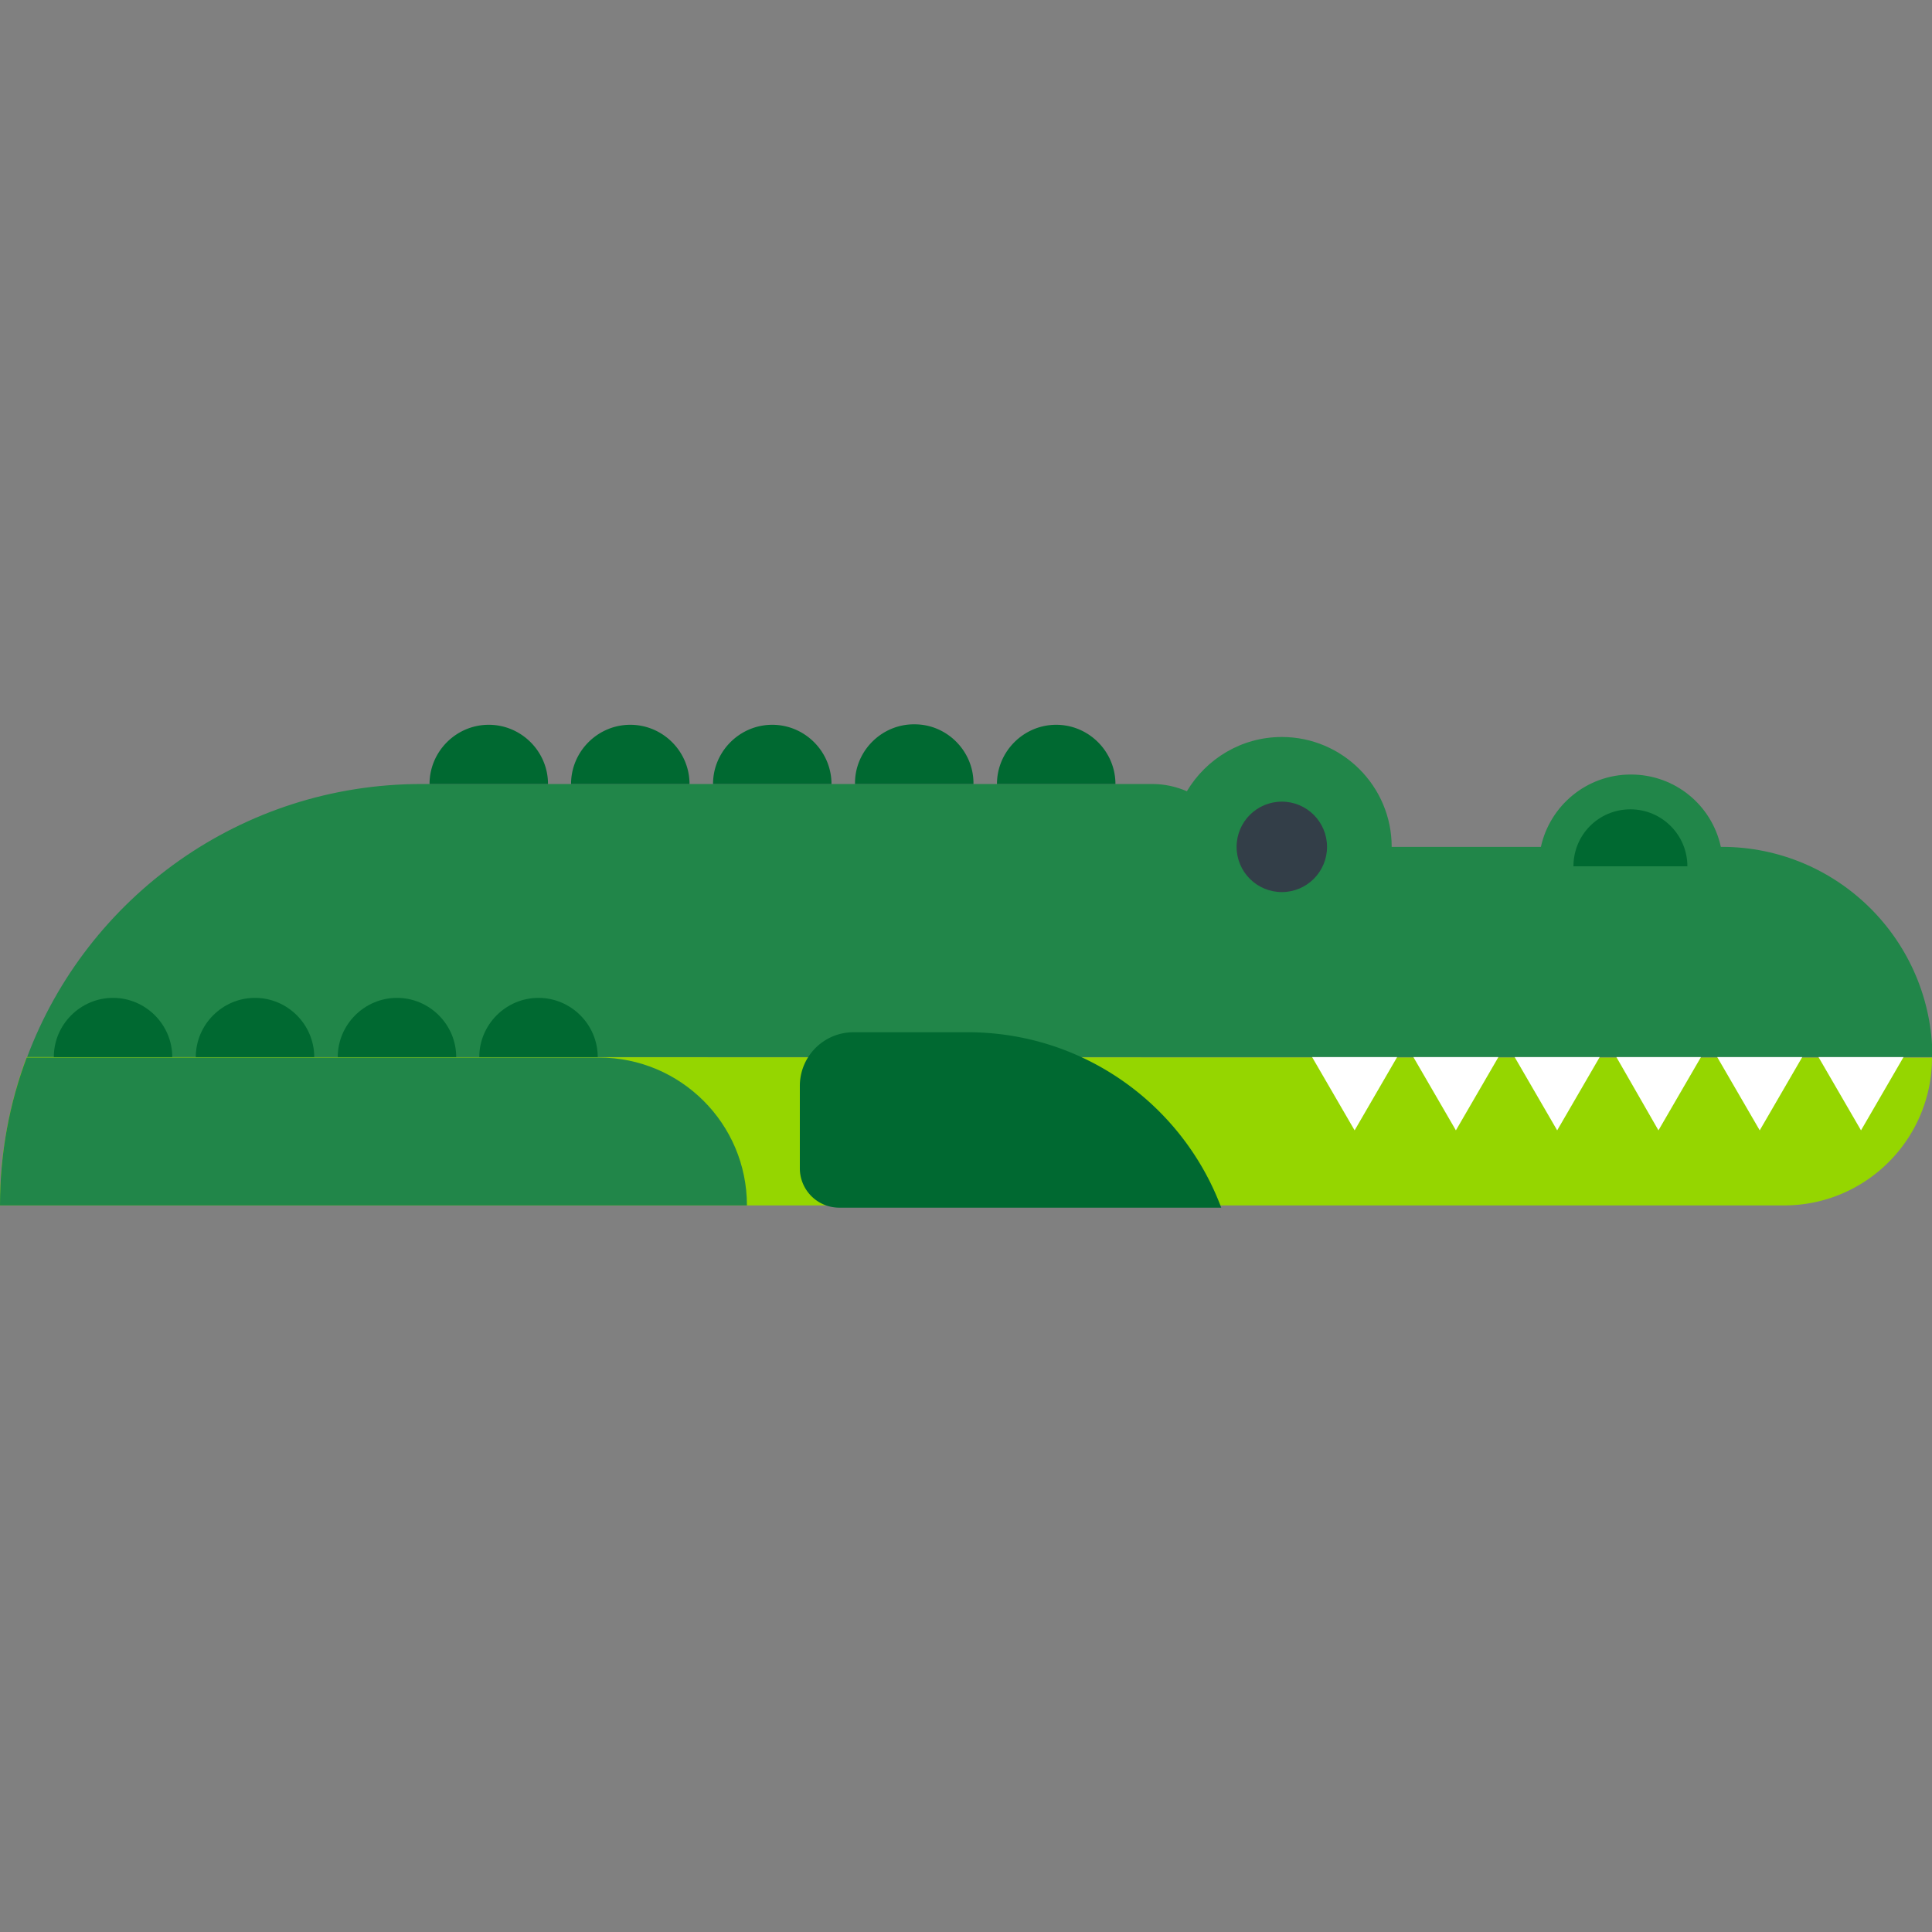 <svg xmlns="http://www.w3.org/2000/svg" viewBox="0 0 427.3 427.3"><rect x="0" y="0" width="427.3" height="427.3" fill="#808080" stroke="none"/><path d="M380.8 187.3h-.2c-2-9.2-10.1-16-19.9-16s-17.9 6.9-19.9 16h-33c0-13.4-10.9-24.3-24.3-24.3-8.9 0-16.7 4.8-21 12-2.3-1-4.9-1.6-7.6-1.6H93.2c-39.9 0-74 25.1-87.2 60.4h421.4c-.1-25.7-20.9-46.5-46.6-46.5z" fill="#218649"/><path d="M373.2 191.6c0-6.9-5.6-12.6-12.6-12.6s-12.6 5.6-12.6 12.6h25.2z" fill="#006931"/><circle cx="283.5" cy="187.3" r="10" fill="#333e48"/><path d="M5.9 233.8A93.56 93.56 0 0 0 0 266.6h394.6c18.1 0 32.7-14.7 32.7-32.7l-421.4-.1z" fill="#95d600"/><path d="M176.9 258.4a8.71 8.71 0 0 0 8.7 8.7h84.5c-8.5-22.7-30.4-38.8-56.1-38.8h-25.2c-6.6 0-11.9 5.3-11.9 11.9v18.2zm69.8-85c0-7.2-5.9-13.1-13.1-13.1s-13.1 5.9-13.1 13.1h26.2zm-31.4 0c.1-7.2-5.8-13.2-13-13.2-7.2-.1-13.2 5.8-13.2 13v.2h26.2zm-31.4 0c0-7.2-5.9-13.1-13.1-13.1s-13.1 5.9-13.1 13.1h26.2zm-31.4 0c0-7.2-5.9-13.1-13.1-13.1s-13.1 5.9-13.1 13.1h26.2zm-31.3 0c0-7.2-5.9-13.1-13.1-13.1S95 166.2 95 173.4c-.1 0 26.2 0 26.2 0z" fill="#006931"/><path d="M165.2,266.6c0-18.1-14.7-32.7-32.7-32.7H5.9C2.1,244,0,255,0,266.6H165.2z" fill="#218649"/><path d="M132.2 233.8c0-7.2-5.9-13.1-13.1-13.1s-13.1 5.9-13.1 13.1h26.2zm-31.3 0c0-7.2-5.9-13.1-13.1-13.1s-13.1 5.9-13.1 13.1h26.2zm-31.4 0c0-7.2-5.9-13.1-13.1-13.1s-13.1 5.9-13.1 13.1h26.2zm-31.4 0c0-7.2-5.9-13.1-13.1-13.1s-13.1 5.9-13.1 13.1h26.2z" fill="#006931"/><path d="M309 233.8l-9.4 16.2-9.4-16.2H309zm22.4 0L322 250l-9.4-16.2h18.8zm22.4 0l-9.4 16.2-9.4-16.2h18.8zm22.4 0l-9.4 16.2-9.3-16.2h18.7zm22.4 0l-9.4 16.2-9.4-16.2h18.8zm22.4 0l-9.4 16.2-9.4-16.2H421z" fill="#fff"/></svg>